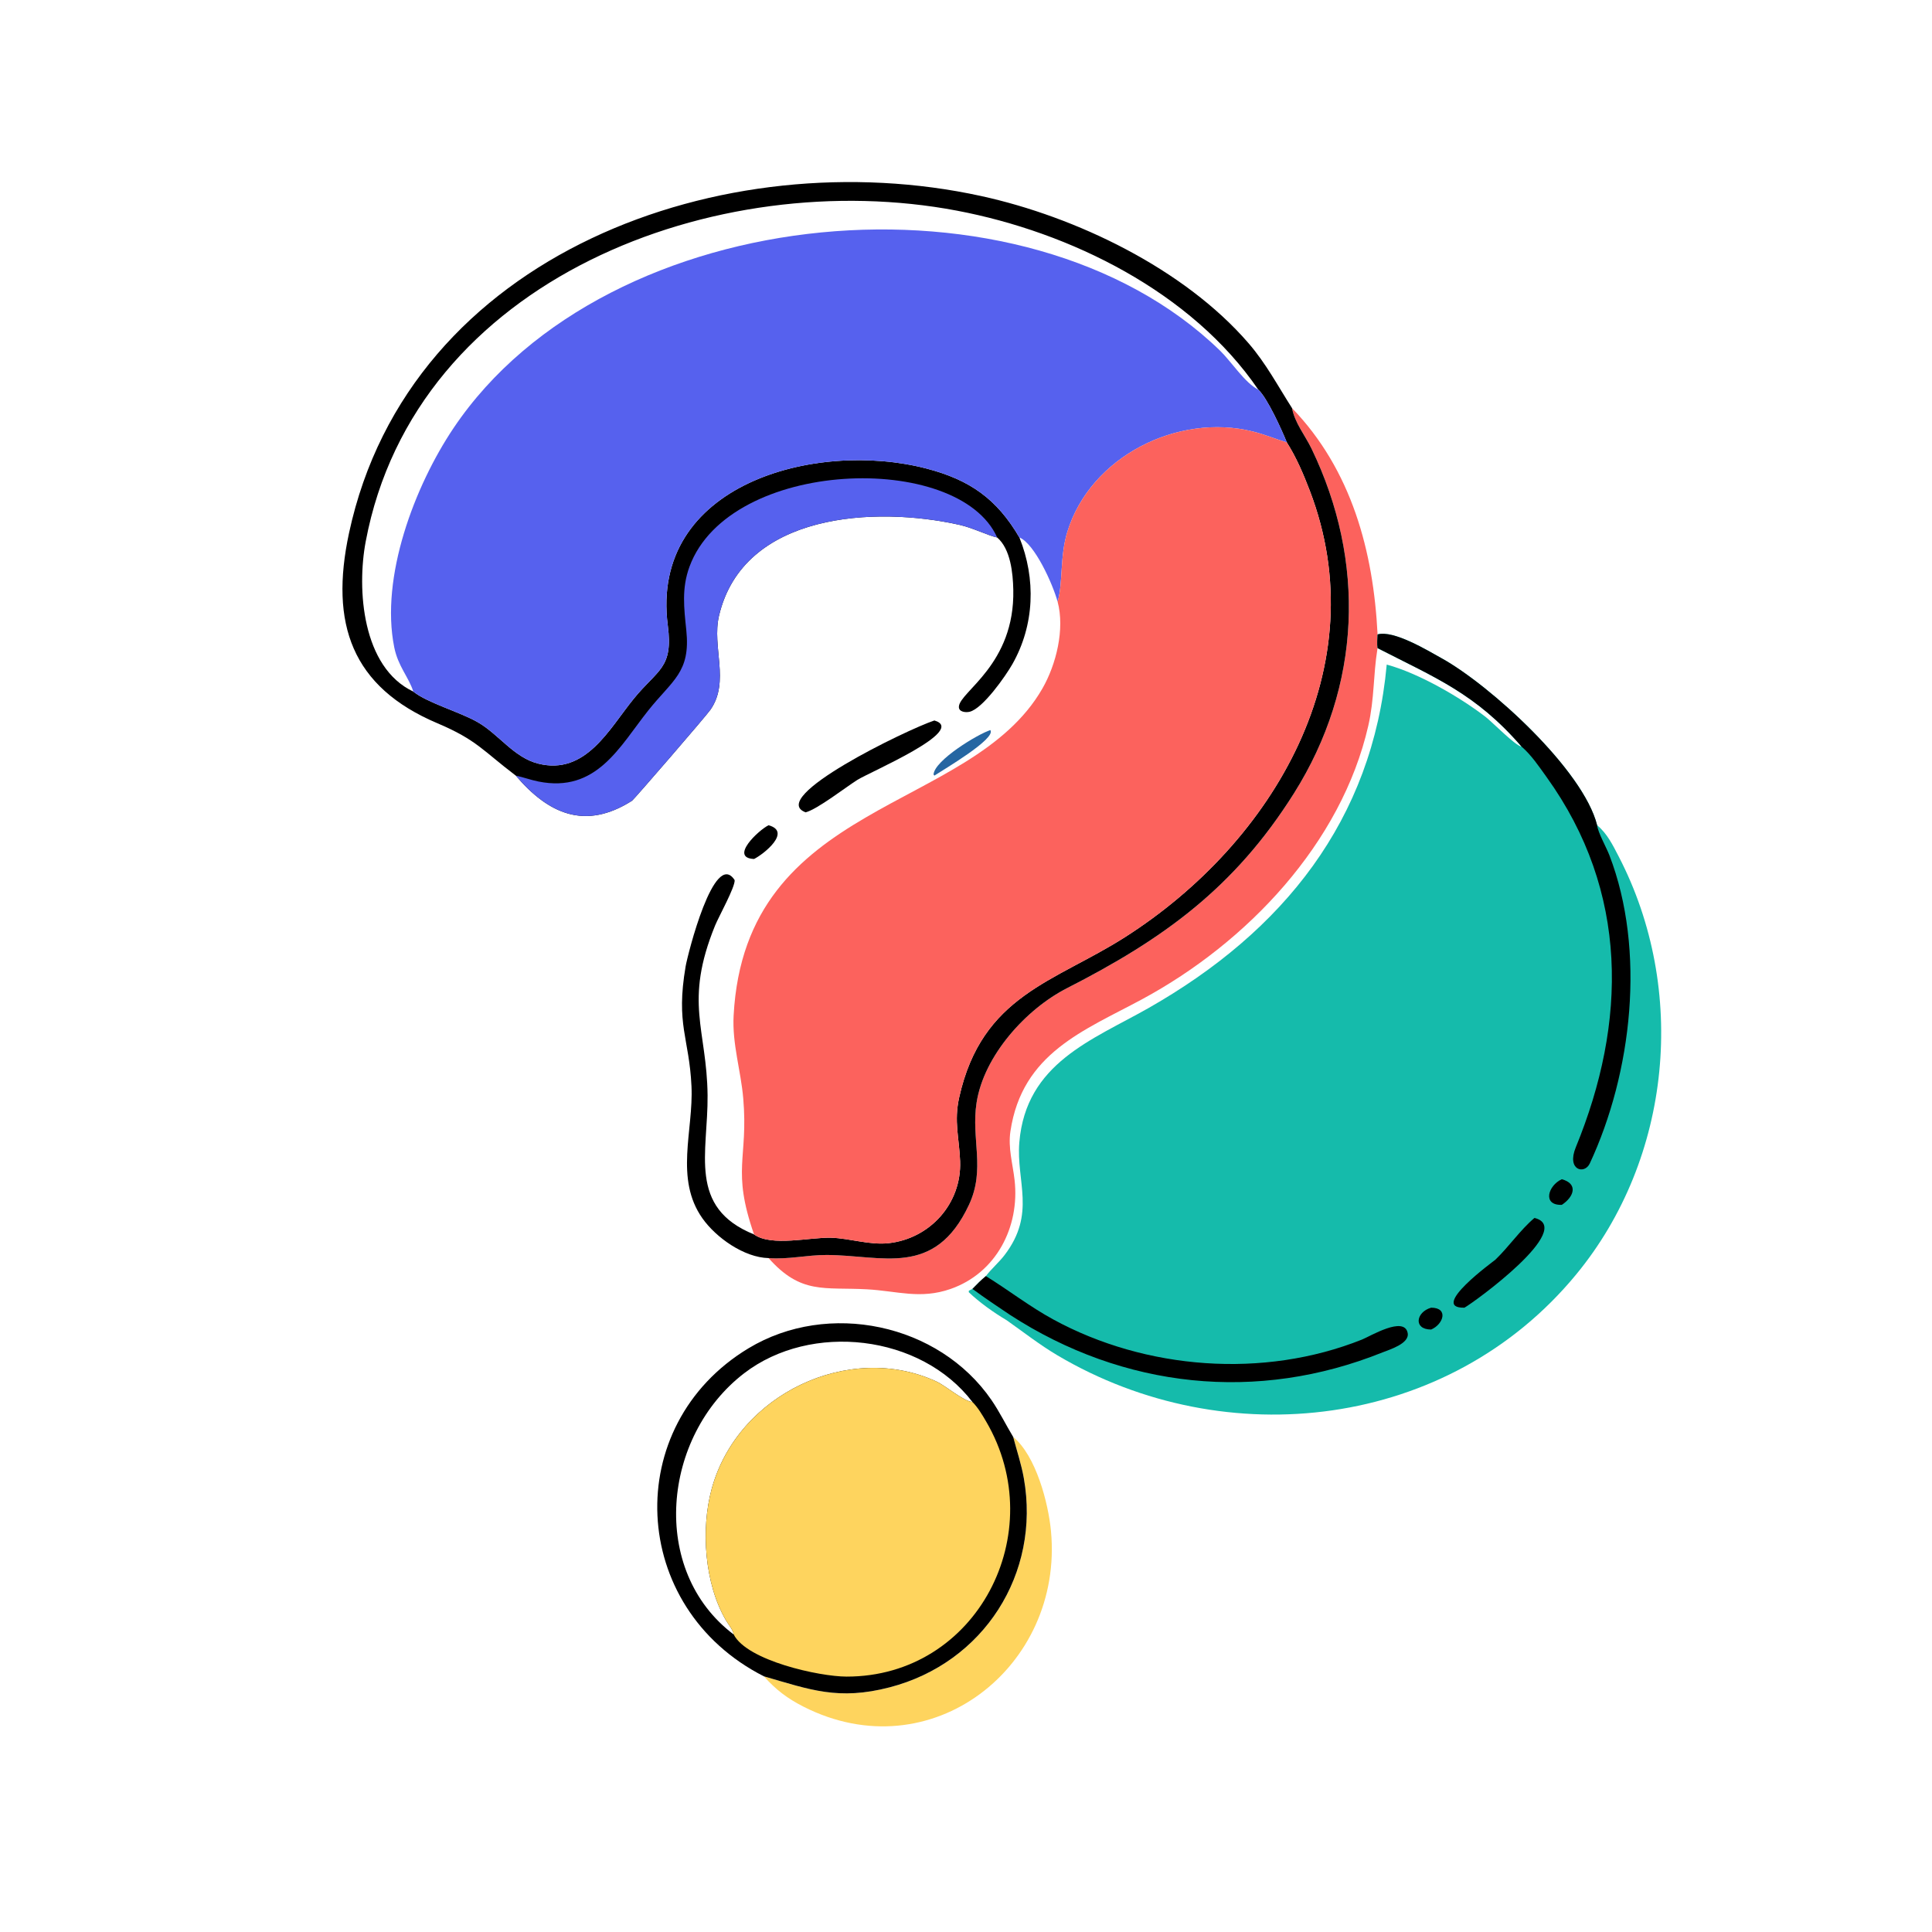 <?xml version="1.0" encoding="utf-8" ?>
<svg xmlns="http://www.w3.org/2000/svg" xmlns:xlink="http://www.w3.org/1999/xlink" width="533" height="533">
	<path fill="#2566A2" transform="scale(1.042 1.042)" d="M262.204 193.297C263.859 195.525 249.776 203.781 247.382 205.352L247.168 205.054C247.396 201.3 258.886 194.365 262.204 193.297Z"/>
	<path transform="scale(1.042 1.042)" d="M203.488 218.491C209.696 220.202 202.174 226.171 199.643 227.425C193.044 227.128 200.81 219.796 203.488 218.491Z"/>
	<path transform="scale(1.042 1.042)" d="M247.382 190.752C256.347 193.368 230.25 204.415 226.963 206.505C223.761 208.541 216.449 214.236 213.304 215.076C202.907 211.217 239.925 193.247 247.382 190.752Z"/>
	<path fill="#FED45E" transform="scale(1.042 1.042)" d="M268.251 380.441C274.298 385.429 277.558 397.941 278.258 405.378C281.635 441.281 246.546 468.993 212.775 451.878C208.471 449.697 205.42 447.37 202.246 443.822C214.491 447.37 221.97 450.259 235.544 446.736C260.457 440.271 275.55 416.65 271.068 391.366C270.413 387.669 269.206 384.069 268.251 380.441Z"/>
	<path fill="#FC625D" transform="scale(1.042 1.042)" d="M342.075 108.045C357.863 124.428 363.619 145.965 364.727 167.973C364.684 169.152 364.533 170.435 364.727 171.599L364.662 171.981C363.574 178.717 363.902 184.997 362.271 192.138C355.144 223.342 330.117 249.592 302.417 264.542C287.031 272.847 270.622 278.771 267.523 299.508C266.857 303.966 268.127 308.057 268.622 312.439C270.034 324.943 263.683 337.076 251.683 341.261C243.624 344.071 237.555 341.792 229.522 341.357C218.163 340.741 212.084 342.774 203.488 333.093C208.781 333.492 213.62 332.259 218.843 332.266C233.58 332.287 247.473 338.413 256.553 318.972C260.974 309.505 257.065 301.566 258.557 291.949C260.49 279.488 271.649 267.167 282.49 261.635C307.96 248.637 326.808 235.125 342.601 210.025C360.482 181.605 361.653 148.628 347.241 118.788C345.547 115.28 342.789 111.942 342.075 108.045Z"/>
	<path transform="scale(1.042 1.042)" d="M202.246 443.822C166.394 425.629 164.306 377.398 198.185 356.966C219.261 344.256 248.554 350.383 262.504 370.677C264.637 373.779 266.304 377.216 268.251 380.441C269.206 384.069 270.413 387.669 271.068 391.366C275.55 416.65 260.457 440.271 235.544 446.736C221.97 450.259 214.491 447.37 202.246 443.822ZM194.257 432.752C194.083 431.499 192.848 430.098 192.206 429.002C186.537 419.321 185.523 404.916 188.409 394.258C195.239 369.042 224.909 355.132 247.925 365.762C250.417 366.913 255.122 371.02 257.463 371.192C243.798 353.284 214.741 349.991 197.036 363.573C175.33 380.224 171.807 415.824 194.257 432.752Z"/>
	<path fill="#FED45E" transform="scale(1.042 1.042)" d="M194.257 432.752C194.083 431.499 192.848 430.098 192.206 429.002C186.537 419.321 185.523 404.916 188.409 394.258C195.239 369.042 224.909 355.132 247.925 365.762C250.417 366.913 255.122 371.02 257.463 371.192C258.915 372.638 260.069 374.613 261.1 376.374C278.351 405.85 258.63 443.95 224.116 443.896C216.915 443.885 197.804 439.691 194.257 432.752Z"/>
	<path transform="scale(1.042 1.042)" d="M136.559 205.352C127.829 198.74 126.238 195.906 115.836 191.502C93.123 181.886 87.245 165.174 92.411 141.115C108.35 66.894 191.87 37.056 259.769 51.901C284.791 57.371 313.45 71.078 330.55 90.855C335.208 96.243 338.284 102.123 342.075 108.045C342.789 111.942 345.547 115.28 347.241 118.788C361.653 148.628 360.482 181.605 342.601 210.025C326.808 235.125 307.96 248.637 282.49 261.635C271.649 267.167 260.49 279.488 258.557 291.949C257.065 301.566 260.974 309.505 256.553 318.972C247.473 338.413 233.58 332.287 218.843 332.266C213.62 332.259 208.781 333.492 203.488 333.093C197.007 332.943 189.598 327.687 185.985 322.58C178.545 312.062 183.628 299.347 183.078 287.603C182.472 274.668 178.883 271.373 181.529 255.847C182.025 252.936 189.08 224.663 194.506 233.018C194.677 234.804 190.271 242.723 189.323 245.049C181.019 265.426 187.155 272.437 187.338 289.989C187.497 305.168 181.991 319.698 199.643 326.828C204.245 330.143 214.605 327.519 220.082 327.704C225.089 327.873 230.247 329.689 235.249 329.146C246.203 327.956 254.624 318.666 254.2 307.446C253.966 301.26 252.523 296.962 253.957 290.542C260.002 263.464 279.146 260.041 297.821 248.144C337.406 222.925 364.597 176.398 346.77 129.886C345.101 125.53 343.224 121.094 340.712 117.154C339.381 113.867 335.573 105.414 333.139 103.152C329.611 101.411 325.977 95.705 323.03 92.845C271.321 42.645 160.79 52.734 120.088 113.324C109.753 128.709 100.642 152.803 104.376 171.364C105.408 176.493 108.222 179.257 109.424 183.101C113.149 186.098 121.704 188.471 126.48 191.209C132.087 194.425 136.034 200.547 142.484 202.172C155.091 205.349 161.298 192.969 167.77 185.021C174.182 177.147 178.278 176.98 176.808 165.617C171.96 128.16 215.983 116.433 245.25 124.043C256.766 127.037 263.916 132.071 269.899 142.305C274.306 153.249 273.928 165.469 268.028 175.856C266.267 178.957 260.226 187.604 256.721 188.447C255.689 188.695 253.794 188.521 253.876 187.082C254.104 183.093 268.726 175.96 268.279 156.12C268.179 151.713 267.564 145.359 264.012 142.305C261.854 141.891 257.596 139.763 254.116 138.978C231.731 133.928 196.78 135.707 190.361 163.034C188.424 171.279 193.291 180.392 188.13 187.86C186.904 189.633 167.811 211.701 167.335 212.003C154.9 219.901 145.187 215.472 136.559 205.352ZM109.424 183.101C108.222 179.257 105.408 176.493 104.376 171.364C100.642 152.803 109.753 128.709 120.088 113.324C160.79 52.734 271.321 42.645 323.03 92.845C325.977 95.705 329.611 101.411 333.139 103.152C315.501 77.331 283.406 61.474 253.325 55.768C189.941 43.743 109.96 73.568 96.821 143.391C94.442 156.035 95.875 176.692 109.424 183.101Z"/>
	<path fill="#5661EE" transform="scale(1.042 1.042)" d="M136.559 205.352C138.58 205.786 140.533 206.507 142.558 206.914C157.921 209.994 164.016 197.717 171.544 188.215C178.014 180.049 182.871 178.084 181.708 166.889C181.093 160.967 180.438 155.753 182.556 150.01C193.13 121.336 253.773 119.362 264.012 142.305C261.854 141.891 257.596 139.763 254.116 138.978C231.731 133.928 196.78 135.707 190.361 163.034C188.424 171.279 193.291 180.392 188.13 187.86C186.904 189.633 167.811 211.701 167.335 212.003C154.9 219.901 145.187 215.472 136.559 205.352Z"/>
	<path fill="#5661EE" transform="scale(1.042 1.042)" d="M109.424 183.101C108.222 179.257 105.408 176.493 104.376 171.364C100.642 152.803 109.753 128.709 120.088 113.324C160.79 52.734 271.321 42.645 323.03 92.845C325.977 95.705 329.611 101.411 333.139 103.152C335.573 105.414 339.381 113.867 340.712 117.154C337.709 116.219 334.779 115.011 331.726 114.248C311.866 109.284 288.697 120.853 282.582 140.836C280.555 147.461 281.487 154.44 280.01 159.289C278.699 154.542 273.913 143.937 269.899 142.305C263.916 132.071 256.766 127.037 245.25 124.043C215.983 116.433 171.96 128.16 176.808 165.617C178.278 176.98 174.182 177.147 167.77 185.021C161.298 192.969 155.091 205.349 142.484 202.172C136.034 200.547 132.087 194.425 126.48 191.209C121.704 188.471 113.149 186.098 109.424 183.101Z"/>
	<path fill="#FC625D" transform="scale(1.042 1.042)" d="M280.01 159.289C281.487 154.44 280.555 147.461 282.582 140.836C288.697 120.853 311.866 109.284 331.726 114.248C334.779 115.011 337.709 116.219 340.712 117.154C343.224 121.094 345.101 125.53 346.77 129.886C364.597 176.398 337.406 222.925 297.821 248.144C279.146 260.041 260.002 263.464 253.957 290.542C252.523 296.962 253.966 301.26 254.2 307.446C254.624 318.666 246.203 327.956 235.249 329.146C230.247 329.689 225.089 327.873 220.082 327.704C214.605 327.519 204.245 330.143 199.643 326.828C193.649 309.59 198.143 306.879 196.785 290.856C196.155 283.422 193.827 276.431 194.233 268.881C197.314 211.508 256.979 215.368 275.978 182.307C279.645 175.927 281.958 166.568 280.01 159.289Z"/>
	<path fill="#15BBAB" transform="scale(1.042 1.042)" d="M364.727 167.973C368.986 166.76 377.937 172.199 381.742 174.315C394.455 181.385 419.18 203.788 422.858 218.491C425.509 220.663 427.018 223.778 428.571 226.77C446.822 261.956 442.703 306.588 417.315 337.417C383.595 378.363 324.664 385.299 279.962 358.837C275.268 356.058 270.965 352.672 266.505 349.537C263.121 347.528 259.337 344.85 256.494 342.13L256.51 341.732L257.463 341.249C258.609 340.059 259.742 338.914 261.018 337.861C262.516 335.889 264.466 334.261 265.981 332.276C274.362 321.294 269.013 312.809 269.877 302.457C271.631 281.423 289.241 275.331 304.091 266.887C339.761 246.602 363.401 217.121 367.148 175.96C375.479 178.182 386.562 184.573 393.362 189.838C395.134 191.209 401.262 197.497 402.855 197.679C390.717 183.619 379.945 179.414 364.727 171.599C364.533 170.435 364.684 169.152 364.727 167.973Z"/>
	<path transform="scale(1.042 1.042)" d="M378.908 346.223C383.585 346.232 382.175 350.618 378.908 352.009C374.124 351.992 374.899 347.357 378.908 346.223Z"/>
	<path transform="scale(1.042 1.042)" d="M413.505 312.213C417.88 313.401 416.77 316.853 413.505 318.999C408.262 319.169 409.875 313.845 413.505 312.213Z"/>
	<path transform="scale(1.042 1.042)" d="M406.264 322.46C417.299 325.171 390.344 344.771 387.727 346.223C378.139 346.443 395.637 333.787 395.893 333.542C399.513 330.073 402.5 325.642 406.264 322.46Z"/>
	<path transform="scale(1.042 1.042)" d="M261.018 337.861C267.102 341.613 272.556 345.903 278.893 349.355C303.329 362.669 334.592 365.062 360.609 354.66C362.734 353.81 371.842 348.276 372.699 352.949C373.21 355.736 367.882 357.317 366.029 358.062C332.941 371.373 297.535 367.657 267.451 348.153C264.079 345.906 260.724 343.656 257.463 341.249C258.609 340.059 259.742 338.914 261.018 337.861Z"/>
	<path transform="scale(1.042 1.042)" d="M364.727 167.973C368.986 166.76 377.937 172.199 381.742 174.315C394.455 181.385 419.18 203.788 422.858 218.491C423.038 220.357 425.333 224.43 426.096 226.416C435.802 251.665 432.095 284.051 420.91 308.038C419.51 311.042 414.716 309.829 417.202 303.771C430.787 270.665 431.329 236.117 409.463 205.72C407.487 202.972 405.426 199.886 402.855 197.679C390.717 183.619 379.945 179.414 364.727 171.599C364.533 170.435 364.684 169.152 364.727 167.973Z"/>
</svg>

